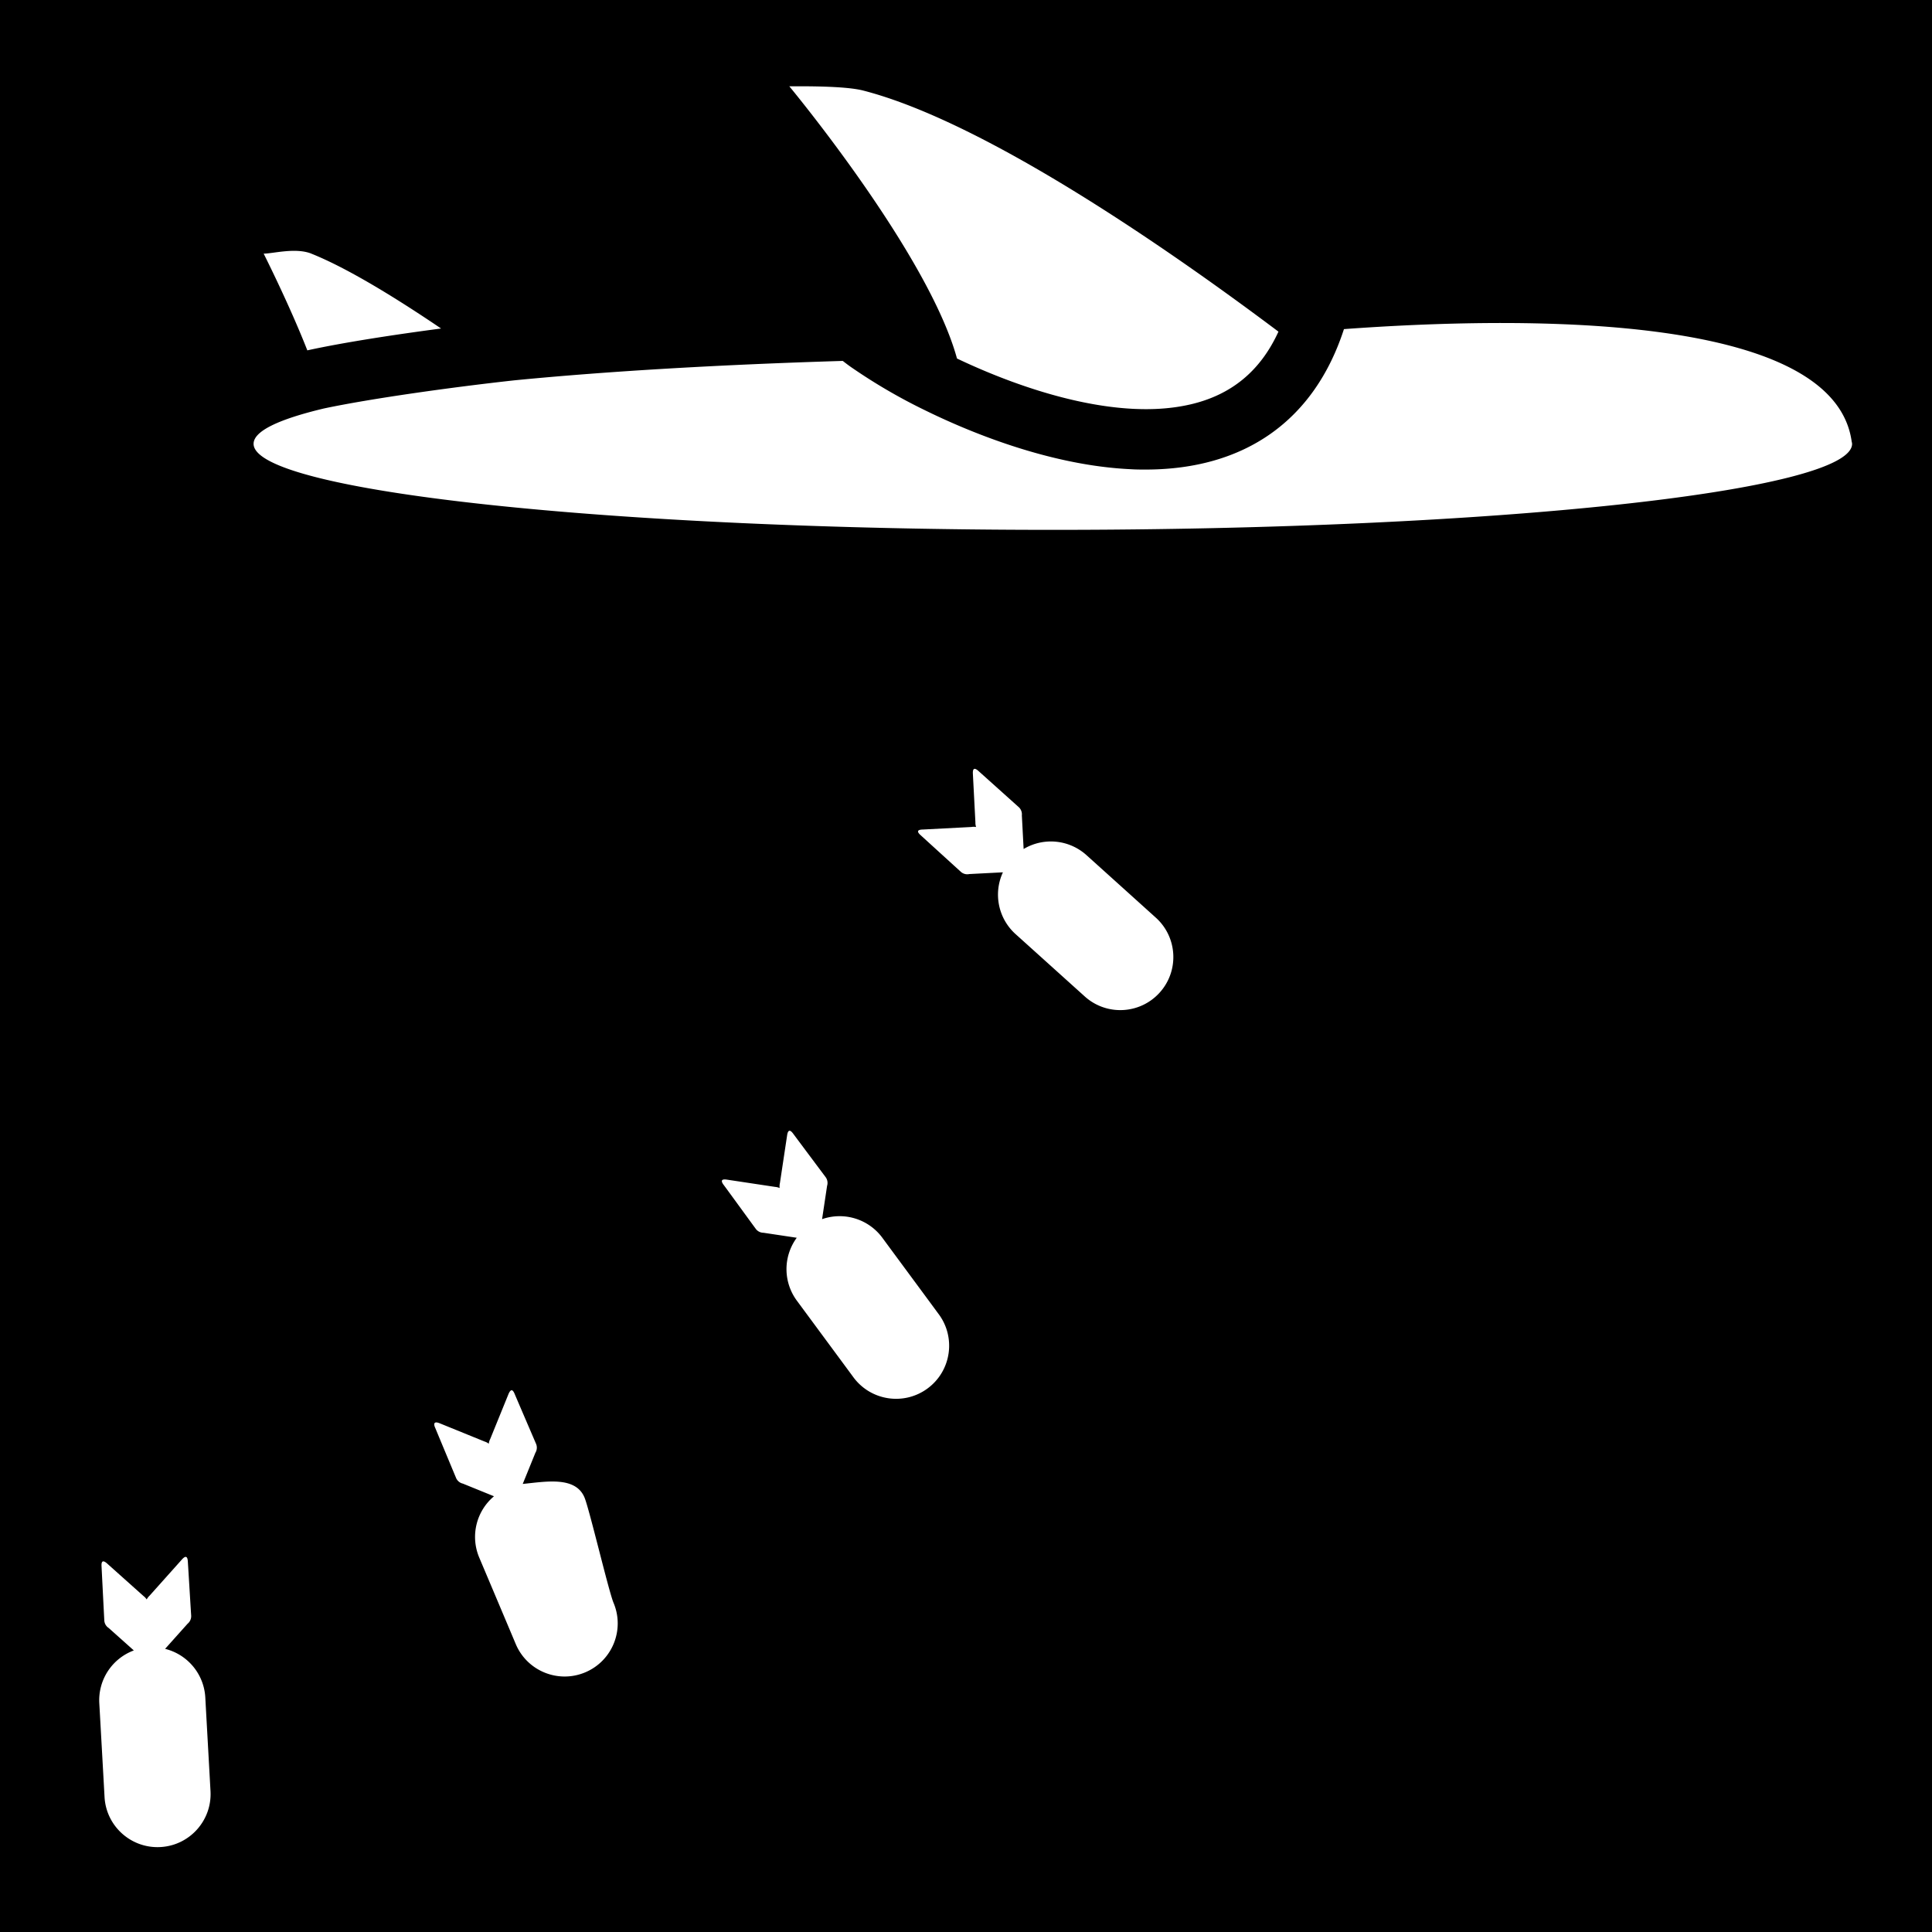 <svg style="height: 512px; width: 512px;" xmlns="http://www.w3.org/2000/svg" viewBox="0 0 512 512"><path d="M0 0h512v512H0z" fill="#000" fill-opacity="1"></path><g class="" style="" transform="translate(0,0)"><path d="M28.416 414.373l9.6 8.58c.337.256.628.567.86.92a3.68 3.68 0 0 1 .76-1l8.58-9.6c1.06-1.18 1.48-.71 1.56.49.08 1.2.81 13.27.88 14.28a2.6 2.6 0 0 1-.95 2.27l-5.95 6.65a14.08 14.08 0 0 1 10.65 12.84c.18 3.34 1.2 21.52 1.38 24.86.434 7.754-5.5 14.392-13.255 14.825-7.754.434-14.391-5.5-14.825-13.255-.18-3.34-1.2-21.52-1.39-24.85a14.07 14.07 0 0 1 9.15-14l-6.65-5.94a2.55 2.55 0 0 1-1.18-2.16c-.06-1-.67-13.08-.73-14.28-.06-1.2.31-1.71 1.51-.63zm86.895-36.035c.46 1.11 5.1 12.27 5.5 13.2a2.55 2.55 0 0 0 1.84 1.63l8.26 3.36a14.07 14.07 0 0 0-3.91 16.24c1.3 3.07 8.39 19.85 9.68 22.93 3.021 7.155 11.27 10.506 18.425 7.485 7.155-3.02 10.506-11.27 7.485-18.425-1.29-3.08-6.403-24.826-7.693-27.906-2.394-5.701-10.214-4.207-16.367-3.594l3.36-8.27a2.6 2.6 0 0 0 .13-2.45c-.4-.93-5.16-12-5.64-13.15-.48-1.15-1-1.41-1.63.06l-4.85 11.93a3.68 3.68 0 0 0-.37 1.22 3.71 3.71 0 0 0-1.12-.58l-11.93-4.85c-1.43-.57-1.64.09-1.18 1.16zm76.452-64.348c.702.931 7.827 10.74 8.434 11.54a2.55 2.55 0 0 0 2.134 1.164l8.817 1.325a14.07 14.07 0 0 0 .047 16.696c1.98 2.678 12.804 17.336 14.786 20.023 4.544 6.445 13.498 7.894 19.842 3.21 6.344-4.684 7.596-13.668 2.775-19.908-1.973-2.698-12.805-17.345-14.777-20.034a14.08 14.08 0 0 0-15.962-4.917l1.325-8.817a2.6 2.6 0 0 0-.456-2.415c-.608-.811-7.84-10.488-8.555-11.458-.716-.97-1.336-1.126-1.573.437l-1.919 12.73a3.68 3.68 0 0 0-.067 1.275 3.71 3.71 0 0 0-1.228-.304l-12.731-1.918c-1.594-.245-1.618.391-.903 1.362zm52.19-92.677c.89.81 9.82 8.95 10.57 9.62a2.55 2.55 0 0 0 2.36.7l8.9-.46a14.07 14.07 0 0 0 3.35 16.37c2.48 2.23 16 14.42 18.49 16.66 5.783 5.068 14.564 4.55 19.711-1.163 5.147-5.714 4.75-14.502-.892-19.727-2.48-2.24-16-14.43-18.49-16.67a14.08 14.08 0 0 0-16.68-1.65l-.47-8.91a2.6 2.6 0 0 0-.93-2.28l-10.6-9.51c-.9-.8-1.53-.84-1.45.75l.67 12.86c-.013.428.047.854.18 1.26a3.712 3.712 0 0 0-1.26 0l-12.86.67c-1.62.03-1.51.66-.61 1.47zm71.329-114.095c11-2.5 18.73-8.87 23.52-19.33-26.62-20-76.72-55.29-110-63.88-4.81-1.26-15.81-1.14-19.63-1.14 0 0 36.82 44.3 44.44 72.14 17.94 8.54 42.67 16.54 61.65 12.21zm-232.76-40c-4.18-1.67-10.23 0-12.65 0 0 0 6.84 13.55 11.57 25.63 9.46-2.07 22.78-4.12 35.45-5.79-11.9-8.06-24.76-15.99-34.39-19.84zm408.18 49.72c-4.89-34.32-88.13-33.11-134.54-29.72-7.84 24.16-26.21 37.22-52.6 37.22-1.27 0-2.55 0-3.85-.09-21.93-1-43.63-10.24-54.61-15.64a147.59 147.59 0 0 1-19.11-11.11c-1-.67-1.83-1.32-2.65-1.95-32.9 1-62.63 2.75-87.09 5.15-16.17 1.78-37.68 4.76-50.4 7.45-12 2.86-18.65 6-18.65 9.37 0 12.59 94.83 22.8 211.81 22.8s211.81-10.21 211.81-22.8a2.6 2.6 0 0 0-.14-.68z" fill="#fff" fill-opacity="1"></path></g></svg>